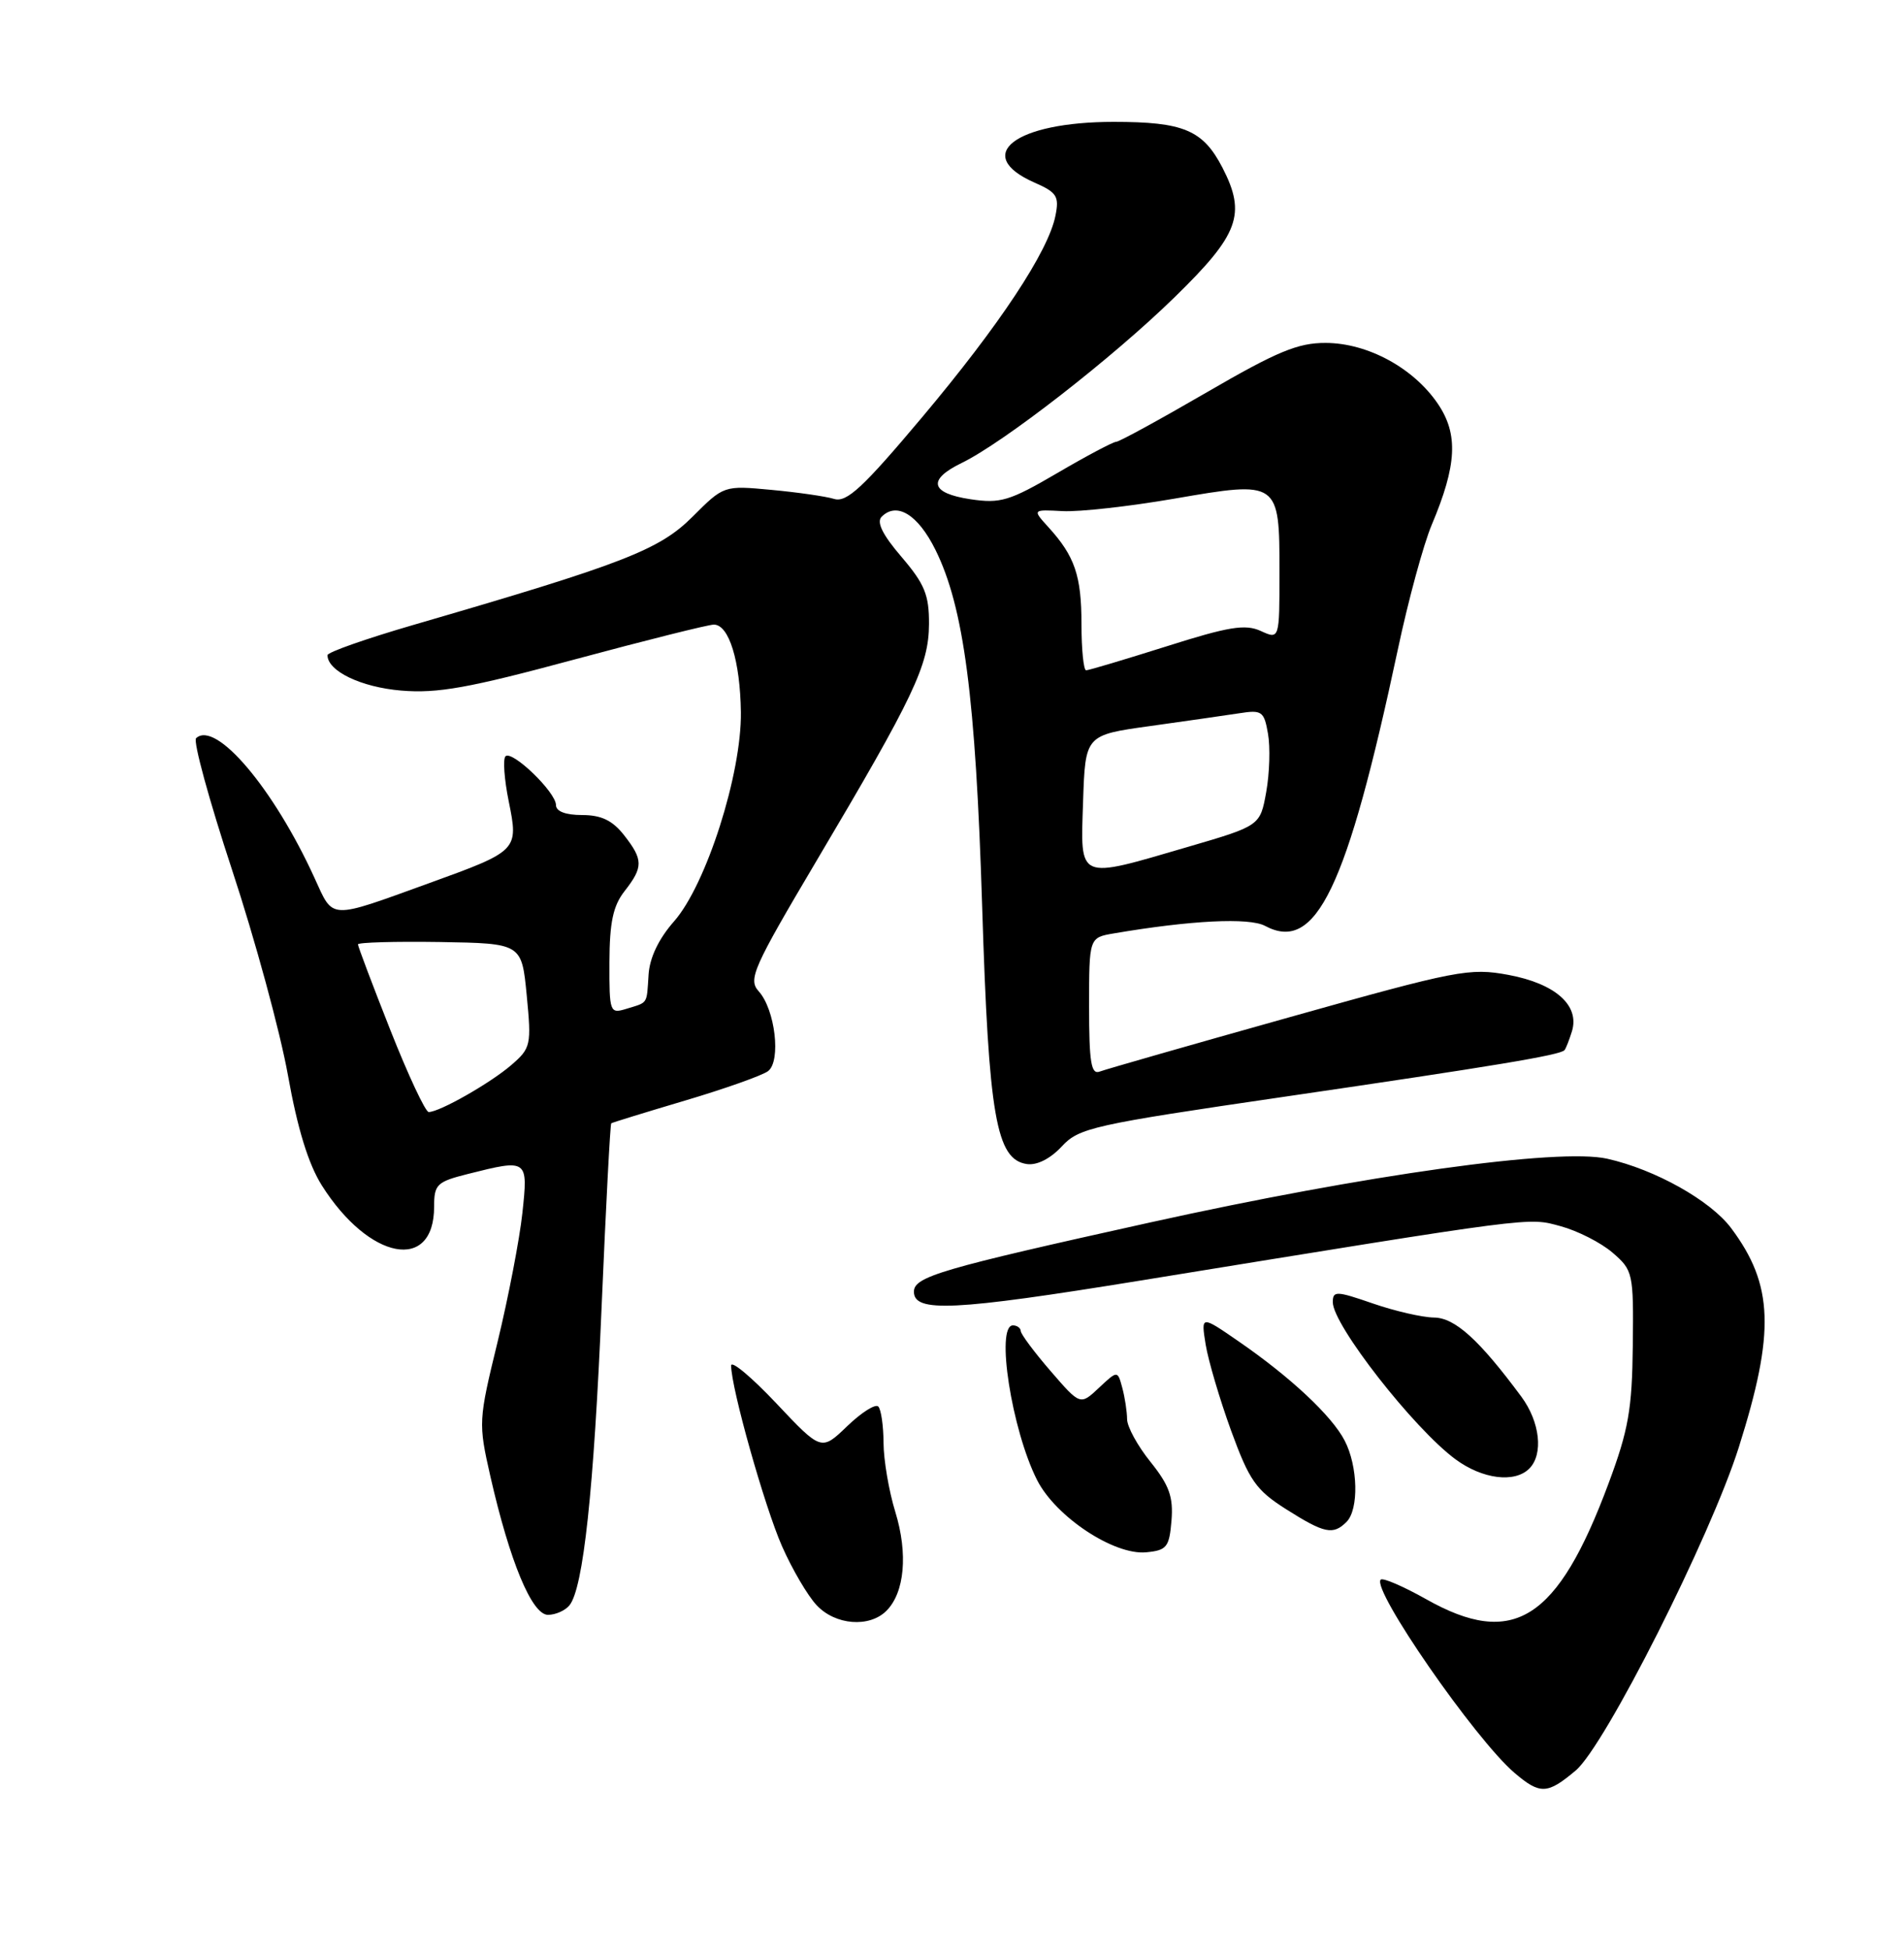 <?xml version="1.0" encoding="UTF-8" standalone="no"?>
<!DOCTYPE svg PUBLIC "-//W3C//DTD SVG 1.1//EN" "http://www.w3.org/Graphics/SVG/1.1/DTD/svg11.dtd" >
<svg xmlns="http://www.w3.org/2000/svg" xmlns:xlink="http://www.w3.org/1999/xlink" version="1.1" viewBox="0 0 250 256">
 <g >
 <path fill="currentColor"
d=" M 206.89 232.44 C 210.74 229.20 224.59 201.75 228.31 190.00 C 233.09 174.88 232.87 168.68 227.31 161.24 C 224.60 157.61 217.33 153.53 211.03 152.12 C 204.67 150.69 179.29 154.23 151.00 160.49 C 123.53 166.57 120.00 167.60 120.00 169.58 C 120.00 172.34 125.24 172.09 149.64 168.13 C 202.09 159.61 200.56 159.80 204.92 160.98 C 207.14 161.58 210.21 163.14 211.73 164.45 C 214.42 166.77 214.50 167.11 214.39 176.67 C 214.30 185.02 213.82 187.74 211.21 194.74 C 204.51 212.74 198.71 216.42 187.23 209.93 C 184.24 208.25 181.57 207.10 181.29 207.38 C 180.04 208.63 193.69 228.34 198.86 232.75 C 202.22 235.61 203.17 235.57 206.89 232.44 Z  M 116.39 211.47 C 118.78 209.08 119.24 203.98 117.56 198.50 C 116.71 195.75 116.02 191.66 116.01 189.42 C 116.00 187.17 115.69 185.03 115.32 184.65 C 114.94 184.27 113.10 185.44 111.24 187.23 C 107.84 190.50 107.84 190.50 101.92 184.22 C 98.66 180.77 96.00 178.55 96.00 179.28 C 96.00 182.21 100.40 197.82 102.68 202.99 C 104.01 206.01 106.06 209.50 107.23 210.74 C 109.68 213.36 114.15 213.71 116.39 211.47 Z  M 74.77 210.75 C 76.59 208.52 77.97 195.65 79.00 171.40 C 79.56 158.34 80.12 147.57 80.26 147.47 C 80.39 147.37 84.78 146.02 90.00 144.47 C 95.22 142.92 100.11 141.18 100.85 140.62 C 102.58 139.30 101.78 132.52 99.62 130.14 C 98.21 128.57 98.85 127.12 107.24 112.96 C 120.01 91.43 121.95 87.34 121.98 81.93 C 122.00 78.10 121.41 76.67 118.37 73.11 C 115.88 70.21 115.06 68.54 115.76 67.84 C 117.75 65.85 120.52 67.54 122.82 72.17 C 126.56 79.71 128.10 91.49 128.96 119.00 C 129.82 146.60 130.80 152.22 134.83 152.82 C 136.15 153.01 137.90 152.13 139.40 150.52 C 141.68 148.06 143.42 147.67 168.66 143.98 C 196.16 139.96 204.84 138.52 205.42 137.87 C 205.60 137.67 206.04 136.55 206.40 135.39 C 207.44 131.99 204.23 129.14 198.08 127.99 C 192.95 127.04 191.39 127.34 169.22 133.57 C 156.32 137.19 145.15 140.39 144.39 140.68 C 143.27 141.11 143.00 139.46 143.00 132.15 C 143.00 123.09 143.00 123.09 146.25 122.54 C 156.33 120.82 164.02 120.44 166.10 121.55 C 172.79 125.13 176.83 116.73 183.55 85.22 C 184.92 78.77 186.92 71.43 187.99 68.90 C 191.30 61.05 191.50 57.01 188.80 53.02 C 185.61 48.31 179.59 45.04 174.08 45.02 C 170.43 45.00 167.69 46.14 158.46 51.50 C 152.31 55.07 146.95 58.00 146.56 58.00 C 146.17 58.00 142.69 59.84 138.83 62.10 C 132.54 65.78 131.36 66.13 127.41 65.54 C 122.16 64.75 121.73 62.99 126.25 60.79 C 131.76 58.12 146.11 46.96 154.25 39.00 C 162.69 30.77 163.66 28.12 160.51 22.01 C 157.95 17.07 155.41 16.00 146.23 16.00 C 133.29 16.00 127.61 20.35 135.83 23.97 C 138.77 25.26 139.10 25.77 138.58 28.33 C 137.65 33.01 131.24 42.69 121.05 54.81 C 113.29 64.04 111.17 66.00 109.52 65.50 C 108.41 65.16 104.70 64.63 101.27 64.31 C 95.04 63.73 95.04 63.73 90.92 67.85 C 86.56 72.20 81.88 74.02 54.25 82.05 C 48.06 83.85 43.00 85.63 43.00 86.01 C 43.00 88.10 47.41 90.22 52.68 90.66 C 57.45 91.06 61.57 90.32 75.46 86.57 C 84.79 84.06 93.01 82.00 93.73 82.00 C 95.72 82.00 97.19 86.79 97.28 93.50 C 97.38 101.60 92.73 116.15 88.51 120.95 C 86.49 123.24 85.30 125.73 85.16 127.95 C 84.90 131.92 85.14 131.55 82.25 132.44 C 80.07 133.11 80.00 132.93 80.02 126.32 C 80.04 121.09 80.50 118.92 82.00 117.00 C 84.48 113.83 84.47 112.87 81.93 109.63 C 80.41 107.70 78.94 107.00 76.43 107.00 C 74.26 107.00 73.00 106.52 73.00 105.69 C 73.00 104.00 67.23 98.44 66.37 99.29 C 66.02 99.65 66.21 102.32 66.80 105.22 C 68.10 111.64 68.03 111.71 56.38 115.93 C 43.06 120.75 43.82 120.78 41.31 115.29 C 35.94 103.51 28.32 94.52 25.75 96.91 C 25.33 97.29 27.46 105.06 30.46 114.17 C 33.47 123.28 36.77 135.40 37.80 141.12 C 39.06 148.18 40.49 152.82 42.26 155.63 C 48.47 165.45 57.00 167.07 57.00 158.42 C 57.00 155.49 57.35 155.15 61.44 154.12 C 69.31 152.14 69.35 152.17 68.59 159.25 C 68.22 162.69 66.76 170.27 65.35 176.10 C 62.81 186.52 62.80 186.81 64.39 193.83 C 66.94 205.01 69.84 212.00 71.95 212.00 C 72.94 212.00 74.21 211.44 74.77 210.75 Z  M 153.82 199.63 C 154.07 196.52 153.53 195.00 151.07 191.93 C 149.38 189.84 147.99 187.30 147.99 186.31 C 147.98 185.31 147.70 183.46 147.36 182.20 C 146.74 179.90 146.74 179.90 144.29 182.20 C 141.84 184.50 141.84 184.50 137.95 180.00 C 135.81 177.53 134.05 175.16 134.03 174.75 C 134.01 174.34 133.55 174.00 133.00 174.00 C 130.70 174.00 132.84 187.73 136.17 194.30 C 138.61 199.12 146.28 204.20 150.50 203.79 C 153.20 203.53 153.53 203.12 153.82 199.63 Z  M 176.80 199.80 C 178.44 198.16 178.31 192.50 176.56 189.13 C 174.88 185.87 169.39 180.74 162.55 176.04 C 157.69 172.69 157.69 172.69 158.31 176.54 C 158.66 178.65 160.16 183.73 161.65 187.83 C 164.05 194.39 164.91 195.62 168.88 198.14 C 173.89 201.31 175.04 201.56 176.80 199.80 Z  M 200.80 192.80 C 202.68 190.92 202.21 186.67 199.75 183.35 C 194.21 175.87 191.04 173.00 188.28 172.97 C 186.75 172.95 183.14 172.12 180.25 171.12 C 175.44 169.46 175.00 169.45 175.00 170.96 C 175.00 173.93 185.63 187.54 191.11 191.58 C 194.65 194.19 198.88 194.72 200.80 192.80 Z  M 51.25 135.22 C 48.91 129.30 47.00 124.24 47.00 123.98 C 47.00 123.72 51.84 123.58 57.75 123.67 C 68.50 123.85 68.50 123.85 69.16 130.67 C 69.79 137.20 69.70 137.60 67.16 139.80 C 64.43 142.17 57.70 146.00 56.29 145.99 C 55.86 145.99 53.59 141.14 51.25 135.22 Z  M 142.21 105.25 C 142.50 96.50 142.50 96.50 151.00 95.32 C 155.68 94.67 160.95 93.91 162.72 93.64 C 165.69 93.17 165.98 93.38 166.49 96.32 C 166.80 98.07 166.70 101.51 166.26 103.96 C 165.46 108.41 165.46 108.41 155.98 111.18 C 141.35 115.46 141.87 115.69 142.21 105.25 Z  M 142.00 81.93 C 142.00 75.57 141.12 73.01 137.65 69.20 C 135.55 66.89 135.55 66.89 139.53 67.10 C 141.71 67.22 148.30 66.48 154.17 65.47 C 167.94 63.09 168.00 63.13 168.00 75.10 C 168.00 83.96 168.00 83.96 165.53 82.83 C 163.50 81.91 161.33 82.26 153.15 84.86 C 147.69 86.58 142.95 88.00 142.61 88.00 C 142.28 88.00 142.00 85.27 142.00 81.93 Z "/>
</g>
</svg>